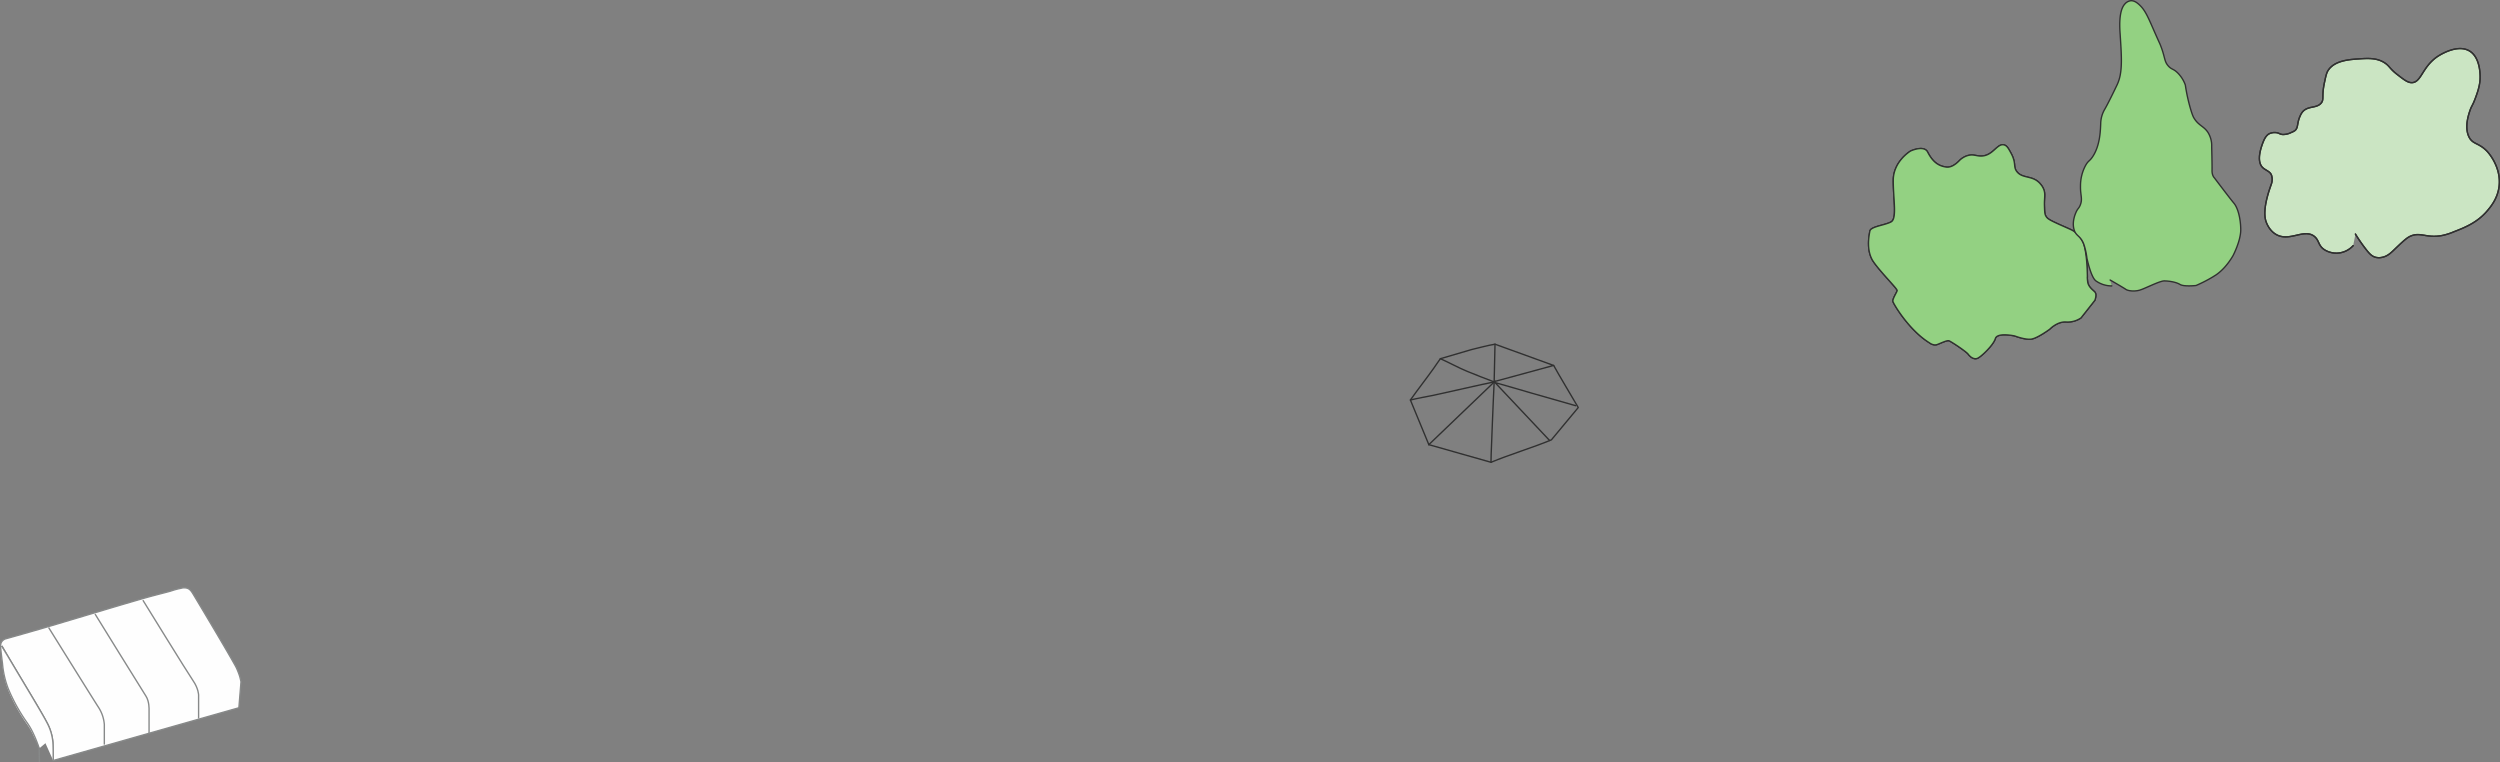 <svg id="voorgrond" xmlns="http://www.w3.org/2000/svg" viewBox="0 0 1801.25 549.25"><rect x="0" y="0" width="1801.25" height="549.25" fill="#808080" stroke="none"/><defs><style>.cls-1,.cls-6{fill:none;}.cls-1,.cls-2,.cls-3{stroke:#303030;stroke-linecap:round;stroke-linejoin:round;}.cls-2{fill:#93d182;}.cls-3{fill:#cbe5c3;}.cls-4,.cls-5{fill:#fefefe;}.cls-5,.cls-6{stroke:#878989;stroke-miterlimit:10;}</style></defs><path class="cls-1" d="M1618.64,1028.92c3.93,7.2,13.59,23.21,17.72,30.33L1617,1082.54c-12.17,5.13-31.29,11-43.45,16.16" transform="translate(-499.23 -765.62)"/><path class="cls-1" d="M1634.49,1057.93c-10.5-3-21-6-31.51-9-7.47-2.09-19.1-5.67-26.6-7.67l39.37,41.77" transform="translate(-499.23 -765.62)"/><path class="cls-1" d="M1576.38,1040.16s-1.15,1.23-2.89,2.91c-13.81,13.36-31,29.58-44.79,42.92" transform="translate(-499.23 -765.62)"/><path class="cls-1" d="M1575.77,1040.79c-7,1.33-36.88,8.21-43.86,9.67-5,1-10.84,2-16.49,3.36q6.64,16.08,13.28,32.17" transform="translate(-499.23 -765.62)"/><path class="cls-1" d="M1515.42,1053.82c5.17-7.34,11.6-15.54,16.79-22.85,1.45-2,3.35-5,4.81-6.9,6,2.61,13.17,6.62,19.51,9.18q9.77,4,19.24,7.54.32-13.59.61-27.19" transform="translate(-499.23 -765.62)"/><path class="cls-1" d="M1575.77,1040.79c-.16,5.17-1.19,24.45-1.28,29.62-.09,4.83-1,23-1,27.87" transform="translate(-499.23 -765.62)"/><path class="cls-1" d="M1576,1040.52l42.6-11.6-42.26-15.32c-5.72,1-11.35,2.58-17,3.92l-22.34,6.55" transform="translate(-499.23 -765.62)"/><path class="cls-1" d="M1573.49,1098.7c-6.84-1.83-38-10.88-44.79-12.71" transform="translate(-499.23 -765.62)"/><path class="cls-1" d="M1524.19,1074.38" transform="translate(-499.23 -765.62)"/><path class="cls-2" d="M1911.64,880.66l-.14.12c-4.53,4.84-7.8,5.49-10,5.21-5.6-.76-9.75-3.64-13.4-10.8-2.68-5.25-12.26-.79-12.26-.79s-12.51,7.41-12.51,21.2,2.81,27.44-1.53,29.87-14.68,3.32-15.32,6.64-2.81,14.29,2.56,22.08,17.36,19.53,17.1,20.81-3.45,6-3.06,7.79,11.61,20.68,26.17,29.74c0,0,2.93,2.43,5.87,1.28s6.89-3.07,8.3-2.68,12.51,7.78,13.91,9.7,3.83,3.83,6.39,3.06,11.74-9.57,13.14-14.29,14-1.92,14-1.92,7.27,2.81,11.74,2.3,13.49-7.19,13.49-7.19,5.36-5.62,11.75-5.19a17.07,17.07,0,0,0,10.72-2.9l10-12.68s1.7-4.17,0-6c-1.21-1.33-3.73-2.91-4.86-6-.54-1.44-.65-6.14-.5-4.6-.22-19.18-3-24.83-3-24.83a21.8,21.8,0,0,0-5.29-7.22c-2.18-1.89-3.64-2.31-11.3-5.74-7.85-3.52-9.17-4.41-10.23-6.16-1-1.56-1-3.63-1.13-7.76-.18-5.83.93-8.31-.68-12.08a13.42,13.42,0,0,0-2-3.19c-5.46-6.85-12.91-3.75-17.15-9.11-2.86-3.62-.26-6.05-4.26-13.36-1.93-3.55-2.92-5.35-4.89-5.92-5-1.44-7.86,7.6-16.19,8-3.88.2-6-1.63-10.49-.22A14.59,14.59,0,0,0,1911.64,880.66Z" transform="translate(-499.23 -765.62)"/><path class="cls-2" d="M1911.64,880.66l-.14.12c-4.53,4.84-7.8,5.49-10,5.21-5.6-.76-9.75-3.64-13.4-10.8-2.68-5.25-12.26-.79-12.26-.79s-12.51,7.41-12.51,21.2,2.81,27.44-1.53,29.87-14.68,3.32-15.32,6.64-2.81,14.29,2.56,22.08,17.36,19.53,17.1,20.81-3.45,6-3.06,7.79,11.61,20.68,26.17,29.74c0,0,2.93,2.43,5.87,1.28s6.89-3.07,8.3-2.68,12.51,7.78,13.91,9.7,3.83,3.83,6.39,3.06,11.74-9.57,13.14-14.29,14-1.92,14-1.92,7.27,2.81,11.74,2.3,13.49-7.19,13.49-7.19,5.36-5.62,11.75-5.19a17.07,17.07,0,0,0,10.72-2.9l10-12.68s1.7-4.17,0-6c-1.21-1.33-3.73-2.91-4.86-6-.54-1.44-.65-6.14-.5-4.6-.22-19.18-3-24.83-3-24.83a21.8,21.8,0,0,0-5.29-7.22c-2.18-1.89-3.64-2.31-11.3-5.74-7.85-3.52-9.17-4.41-10.23-6.16-1-1.56-1-3.63-1.13-7.76-.18-5.83.93-8.31-.68-12.08a13.42,13.42,0,0,0-2-3.19c-5.46-6.85-12.91-3.75-17.15-9.11-2.86-3.62-.26-6.05-4.26-13.36-1.93-3.55-2.92-5.35-4.89-5.92-5-1.44-7.86,7.6-16.19,8-3.88.2-6-1.63-10.49-.22A14.59,14.59,0,0,0,1911.64,880.66Z" transform="translate(-499.23 -765.62)"/><path class="cls-2" d="M2019.6,967.38s9.83,5.66,11.31,6.73,5.88,1.66,9.71.63,14.59-6.76,18-6.72,8.47.81,11.32,2.55,11.54.76,11.54.76c1.1-.48,2.66-1.17,4.5-2.08a90.79,90.79,0,0,0,9.84-5.53c2.44-1.66,7.43-5.59,12.29-13.87,0,0,5.66-10.72,5.58-18.85s-2.13-15.7-4.94-19-14.08-18.26-14.08-18.26-1.75-1.57-1.66-5.36-.26-17-.26-17a18,18,0,0,0-2.76-10.47c-3-4.47-6.77-4.86-10-10.24-.43-.71-1.14-2-2.57-6.91a126.93,126.93,0,0,1-3.66-16.89,23.48,23.48,0,0,0-5.44-8.66c-3.21-3.19-4.37-2.33-6.77-5-3.2-3.53-2.19-6.21-5.81-15.25-.41-1-.23-.51-2.49-5.56-6.07-13.57-7.93-19.25-13.08-23.74-1.62-1.41-3.61-2.74-5.87-2.49a6.75,6.75,0,0,0-4.09,2.3c-4.64,4.91-3.69,17.7-3.47,21,1.24,18.66,1.89,28.79-2.17,37.32-6.37,13.37-8.82,17.46-8.82,17.46a20.43,20.43,0,0,0-1.28,2.51,21.54,21.54,0,0,0-1.69,8c-.19,5.37-.55,15.78-5.7,23.62-2.3,3.52-3.13,2.8-5.2,6.45a31.13,31.13,0,0,0-3.65,14.79c-.16,6.93,1.71,9.17-.21,13.83-1,2.48-1.7,2.2-3,5.1-.56,1.28-2.91,6.64-1.53,12.09s4.68,4.39,7.15,11a50.32,50.32,0,0,1,2.22,10h0s2.84,13.82,6.53,16.4a19.72,19.72,0,0,0,11.35,3.58" transform="translate(-499.23 -765.62)"/><path class="cls-3" d="M2196.32,934.28a116.08,116.08,0,0,0,7.87,11.32c2.18,2.76,3.95,4.73,6.81,5.44a10.28,10.28,0,0,0,4.51,0c4.47-.9,7-3.86,10.55-7.23,4.91-4.63,7.37-6.95,10-8.07,7.26-3.13,11.4,1.68,22.72-.44a43.79,43.79,0,0,0,8.62-2.75c7.21-2.79,16.61-6.43,23.81-14.93,2.64-3.12,7.79-9.2,8.68-18.32,1.37-14-8.32-24.27-8.81-24.77-6.15-6.32-10.41-4.74-13.08-10.53-3.19-6.91-.16-15.8.83-18.7,1.21-3.57,1.83-3.45,3.7-8.43,1.28-3.4,3.22-8.57,3.57-13.72.09-1.33.9-15.73-7.62-20.81-9.16-5.45-22.61,3.71-23.33,4.21-10.86,7.59-11.39,18.54-18.24,18.62-2.91,0-5.49-2-10.64-6s-5.21-5.67-8.38-7.92c-5.78-4.1-12.55-3.64-19.3-3.19s-17.46,1.18-22,8.38c-1.14,1.81-1.63,4.14-2.62,8.79-2.14,10.16-.06,12-2.36,14.68-3.51,4.17-10.1,1.52-13.91,7a13.29,13.29,0,0,0-1.28,2.43c-2.32,5.19-1.15,8.1-3.57,10.28a10.46,10.46,0,0,1-2.68,1.41,13.3,13.3,0,0,1-6.11,1.51c-2.51-.14-2.67-1.28-5.41-1.4a9.34,9.34,0,0,0-4.19.73c-1.15.54-2.94,1.78-4.64,6.11-1,2.64-5.21,13.27-.5,18.19,2.13,2.23,5.63,2.81,6.59,5.85a11.13,11.13,0,0,1,.43,2.62,10.18,10.18,0,0,1-.62,3.68c-1.83,5.18-6.28,17.77-4.06,26.1.15.57,1.93,6.93,7.49,10.13,9.61,5.55,20.06-4.4,27.48,1.32,3.87,3,2.59,6.87,7.88,10a16.24,16.24,0,0,0,10.17,2,16.66,16.66,0,0,0,10-5.24" transform="translate(-499.23 -765.62)"/><path class="cls-1" d="M2196.32,934.28a116.08,116.08,0,0,0,7.87,11.32c2.18,2.76,3.95,4.73,6.81,5.44a10.28,10.28,0,0,0,4.51,0c4.47-.9,7-3.86,10.55-7.23,4.91-4.63,7.37-6.95,10-8.07,7.26-3.13,11.4,1.68,22.72-.44a43.79,43.79,0,0,0,8.62-2.75c7.21-2.79,16.61-6.43,23.81-14.93,2.64-3.12,7.79-9.2,8.68-18.32,1.37-14-8.32-24.27-8.81-24.77-6.15-6.32-10.41-4.74-13.08-10.53-3.19-6.91-.16-15.8.83-18.7,1.21-3.57,1.83-3.45,3.7-8.43,1.28-3.4,3.22-8.57,3.57-13.72.09-1.33.9-15.73-7.62-20.81-9.16-5.45-22.61,3.71-23.33,4.21-10.86,7.59-11.39,18.54-18.24,18.62-2.91,0-5.49-2-10.64-6s-5.21-5.67-8.38-7.92c-5.78-4.1-12.55-3.64-19.3-3.19s-17.46,1.18-22,8.38c-1.14,1.81-1.63,4.14-2.62,8.79-2.14,10.16-.06,12-2.36,14.68-3.51,4.17-10.1,1.52-13.91,7a13.29,13.29,0,0,0-1.28,2.43c-2.32,5.19-1.15,8.1-3.57,10.28a10.46,10.46,0,0,1-2.68,1.41,13.3,13.3,0,0,1-6.11,1.51c-2.51-.14-2.67-1.28-5.41-1.4a9.34,9.34,0,0,0-4.19.73c-1.15.54-2.94,1.78-4.64,6.11-1,2.64-5.21,13.27-.5,18.19,2.13,2.23,5.63,2.81,6.59,5.85a11.13,11.13,0,0,1,.43,2.62,10.18,10.18,0,0,1-.62,3.68c-1.83,5.18-6.28,17.77-4.06,26.1.15.57,1.93,6.93,7.49,10.13,9.61,5.55,20.06-4.4,27.48,1.32,3.87,3,2.59,6.87,7.88,10a16.24,16.24,0,0,0,10.17,2,16.66,16.66,0,0,0,10-5.24" transform="translate(-499.23 -765.62)"/><path class="cls-4" d="M500.7,1228.91a4.58,4.58,0,0,0-.65,1.21c-.49,1.42-.34,3.18-.07,5.69.36,3.4.73,6.36,1.06,8.76a65.42,65.42,0,0,0,4.24,18.6,126.47,126.47,0,0,0,13,23.62,51.91,51.91,0,0,1,5.3,9.19c1.57,3.52,3.65,6.6,4.15,8.68l19.06-16Z" transform="translate(-499.23 -765.62)"/><path class="cls-5" d="M527.45,1304.85a80.86,80.86,0,0,0-3.92-10.06,51.52,51.52,0,0,0-5.3-9.19,126.47,126.47,0,0,1-13-23.62,65.42,65.42,0,0,1-4.24-18.6c-.33-2.4-.7-5.36-1.06-8.76s-.51-5.27.72-6.9a5.66,5.66,0,0,1,2.47-1.78c12.75-3.56,23.12-6.56,30.09-8.6,19.41-5.68,62.78-18.9,76.33-22.5,8.76-2.32,12.22-3.1,14.35-3.9a50.2,50.2,0,0,1,5.61-1.42,8.26,8.26,0,0,1,4.44-.14,5.55,5.55,0,0,1,1.75.87,8.57,8.57,0,0,1,1.89,2.15c.35.5.61.94.8,1.25C656,1223,668.67,1244.73,669.64,1247a57.87,57.87,0,0,1,2.32,6h0c.57,2.11.91,3.85.91,3.85l-1.53,18.72-133.77,38c0-11.11-.27-13.61-.27-13.61a36.46,36.46,0,0,0-3.41-12.09c-4.23-8.56-17.14-29.21-33.37-56.88" transform="translate(-499.23 -765.62)"/><path class="cls-6" d="M537.57,1313.55" transform="translate(-499.23 -765.62)"/><path class="cls-5" d="M537.63,1308.32" transform="translate(-499.23 -765.62)"/><path class="cls-6" d="M574.4,1302.11v-14.47a26.28,26.28,0,0,0-4.17-12.34c-4-6.13-36-57.59-36-57.59" transform="translate(-499.23 -765.62)"/><path class="cls-6" d="M606.63,1293.94V1277s.28-6-2.27-9.87S567.7,1208,567.7,1208" transform="translate(-499.23 -765.62)"/><path class="cls-6" d="M642.32,1283.3v-16.94s-.09-4.68-3.92-10.21-36.22-58.1-36.22-58.1" transform="translate(-499.23 -765.62)"/><path class="cls-5" d="M500.52,1231c16.23,27.67,29.14,48.32,33.37,56.88a36.46,36.46,0,0,1,3.41,12.09s.3,2.5.27,13.61" transform="translate(-499.23 -765.62)"/><line class="cls-6" x1="28.41" y1="549.24" x2="28.22" y2="539.23"/></svg>